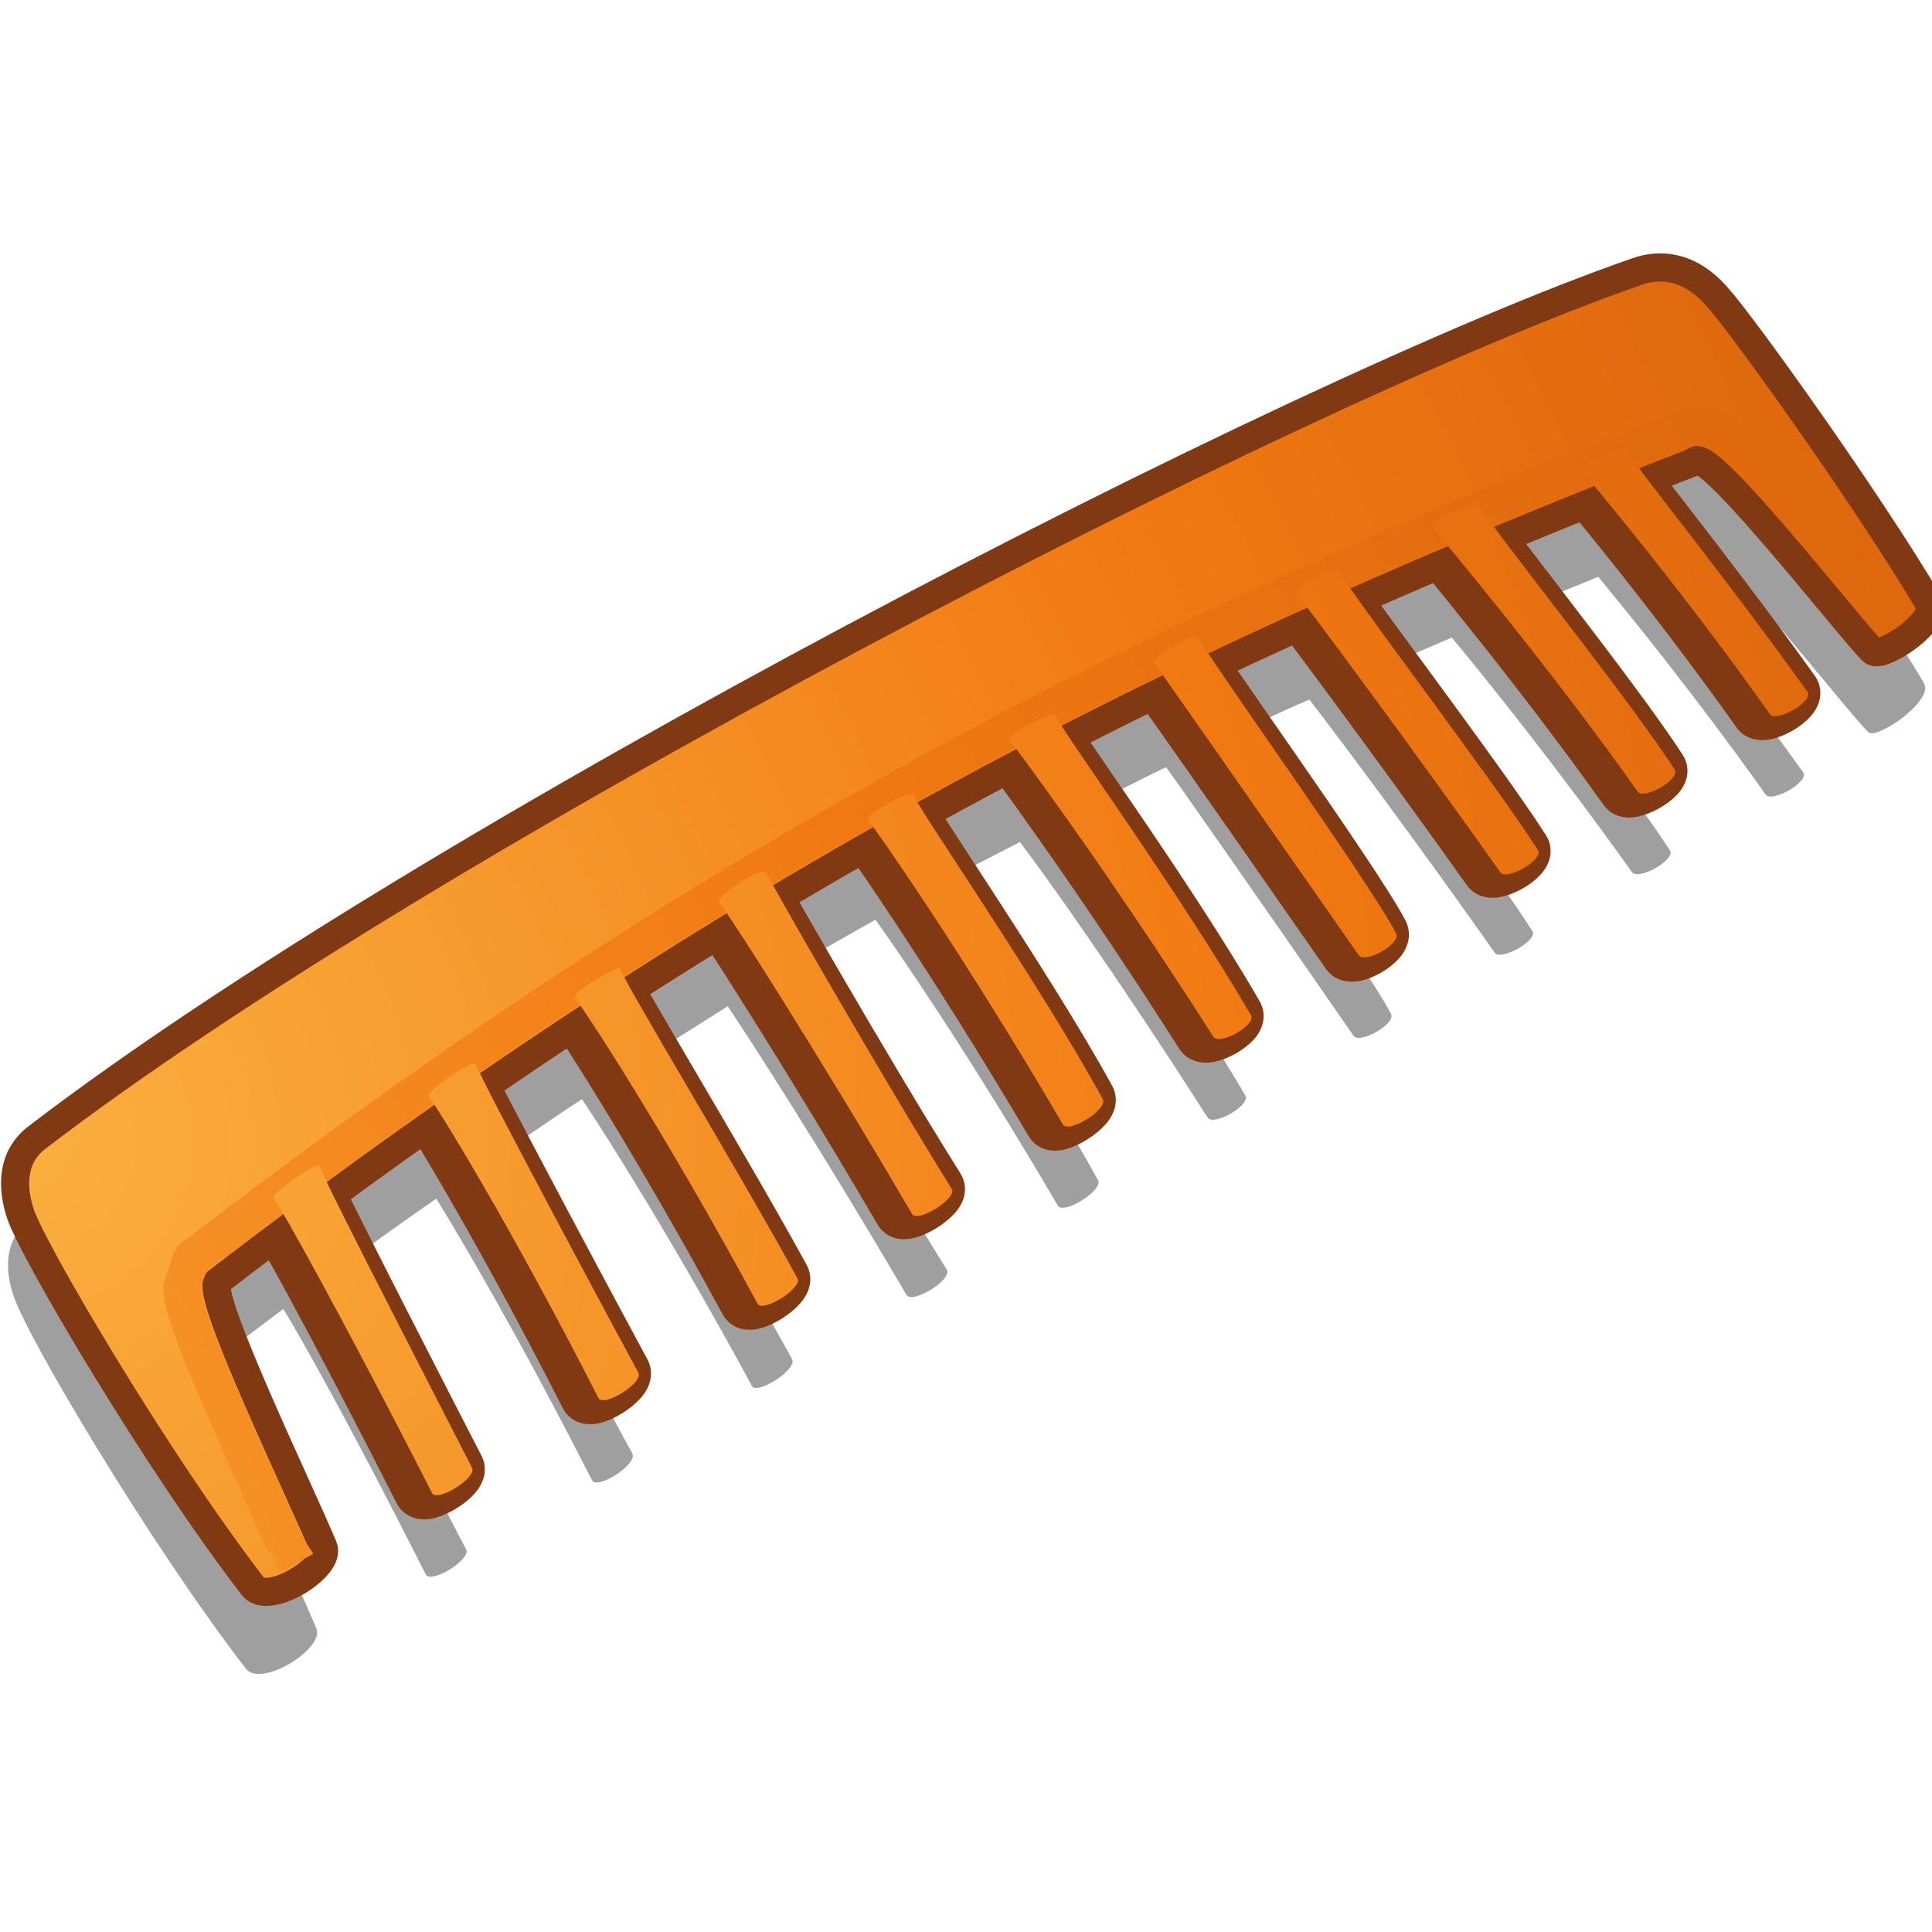 <svg xmlns="http://www.w3.org/2000/svg" width="48" height="48" xmlns:xlink="http://www.w3.org/1999/xlink"><defs><radialGradient id="a" cx="824.329" cy="111.252" r="46.312" gradientUnits="userSpaceOnUse" fy="111.252" fx="824.329" gradientTransform="translate(-823.738 -75.782)"><stop offset=".006" stop-color="#FAAF3E"/><stop offset=".646" stop-color="#F17912"/><stop offset="1" stop-color="#DD680E"/></radialGradient><radialGradient id="b" cx="804.052" cy="127.362" r="71.221" gradientUnits="userSpaceOnUse" fy="127.362" fx="804.052"><stop offset=".006" stop-color="#FAAF3E"/><stop offset=".646" stop-color="#F17912"/><stop offset="1" stop-color="#DD680E"/></radialGradient><radialGradient id="l" cx="824.33" cy="111.252" r="46.307" gradientUnits="userSpaceOnUse" fy="111.252" fx="824.33"><stop offset=".006" stop-color="#FAAF3E"/><stop offset=".646" stop-color="#F17912"/><stop offset="1" stop-color="#DD680E"/></radialGradient><radialGradient id="k" cx="824.325" cy="111.253" r="46.316" gradientUnits="userSpaceOnUse" fy="111.253" fx="824.325"><stop offset=".006" stop-color="#FAAF3E"/><stop offset=".646" stop-color="#F17912"/><stop offset="1" stop-color="#DD680E"/></radialGradient><radialGradient id="j" cx="824.328" cy="111.251" r="46.31" gradientUnits="userSpaceOnUse" fy="111.251" fx="824.328"><stop offset=".006" stop-color="#FAAF3E"/><stop offset=".646" stop-color="#F17912"/><stop offset="1" stop-color="#DD680E"/></radialGradient><radialGradient id="i" cx="824.328" cy="111.253" r="46.311" gradientUnits="userSpaceOnUse" fy="111.253" fx="824.328"><stop offset=".006" stop-color="#FAAF3E"/><stop offset=".646" stop-color="#F17912"/><stop offset="1" stop-color="#DD680E"/></radialGradient><radialGradient id="h" cx="824.328" cy="111.252" r="46.311" gradientUnits="userSpaceOnUse" fy="111.252" fx="824.328"><stop offset=".006" stop-color="#FAAF3E"/><stop offset=".646" stop-color="#F17912"/><stop offset="1" stop-color="#DD680E"/></radialGradient><radialGradient id="g" cx="824.326" cy="111.252" r="46.315" gradientUnits="userSpaceOnUse" fy="111.252" fx="824.326"><stop offset=".006" stop-color="#FAAF3E"/><stop offset=".646" stop-color="#F17912"/><stop offset="1" stop-color="#DD680E"/></radialGradient><radialGradient id="f" cx="824.327" cy="111.253" r="46.314" gradientUnits="userSpaceOnUse" fy="111.253" fx="824.327"><stop offset=".006" stop-color="#FAAF3E"/><stop offset=".646" stop-color="#F17912"/><stop offset="1" stop-color="#DD680E"/></radialGradient><radialGradient id="e" cx="824.325" cy="111.252" r="46.319" gradientUnits="userSpaceOnUse" fy="111.252" fx="824.325"><stop offset=".006" stop-color="#FAAF3E"/><stop offset=".646" stop-color="#F17912"/><stop offset="1" stop-color="#DD680E"/></radialGradient><radialGradient id="d" cx="824.331" cy="111.252" r="46.304" gradientUnits="userSpaceOnUse" fy="111.252" fx="824.331"><stop offset=".006" stop-color="#FAAF3E"/><stop offset=".646" stop-color="#F17912"/><stop offset="1" stop-color="#DD680E"/></radialGradient><radialGradient id="c" cx="824.328" cy="111.252" r="46.311" gradientUnits="userSpaceOnUse" fy="111.252" fx="824.328"><stop offset=".006" stop-color="#FAAF3E"/><stop offset=".646" stop-color="#F17912"/><stop offset="1" stop-color="#DD680E"/></radialGradient><radialGradient id="m" cx="824.329" cy="111.252" r="46.312" xlink:href="#a" gradientUnits="userSpaceOnUse" gradientTransform="translate(-823.738 -75.782)" fx="824.329" fy="111.252"/><radialGradient id="n" cx="804.052" cy="127.362" r="71.221" xlink:href="#b" gradientUnits="userSpaceOnUse" fx="804.052" fy="127.362"/><radialGradient id="o" cx="824.328" cy="111.252" r="46.311" xlink:href="#c" gradientUnits="userSpaceOnUse" fx="824.328" fy="111.252"/><radialGradient id="p" cx="824.331" cy="111.252" r="46.304" xlink:href="#d" gradientUnits="userSpaceOnUse" fx="824.331" fy="111.252"/><radialGradient id="q" cx="824.325" cy="111.252" r="46.319" xlink:href="#e" gradientUnits="userSpaceOnUse" fx="824.325" fy="111.252"/><radialGradient id="r" cx="824.327" cy="111.253" r="46.314" xlink:href="#f" gradientUnits="userSpaceOnUse" fx="824.327" fy="111.253"/><radialGradient id="s" cx="824.326" cy="111.252" r="46.315" xlink:href="#g" gradientUnits="userSpaceOnUse" fx="824.326" fy="111.252"/><radialGradient id="t" cx="824.328" cy="111.252" r="46.311" xlink:href="#h" gradientUnits="userSpaceOnUse" fx="824.328" fy="111.252"/><radialGradient id="u" cx="824.328" cy="111.253" r="46.311" xlink:href="#i" gradientUnits="userSpaceOnUse" fx="824.328" fy="111.253"/><radialGradient id="v" cx="824.328" cy="111.251" r="46.31" xlink:href="#j" gradientUnits="userSpaceOnUse" fx="824.328" fy="111.251"/><radialGradient id="w" cx="824.325" cy="111.253" r="46.316" xlink:href="#k" gradientUnits="userSpaceOnUse" fx="824.325" fy="111.253"/><radialGradient id="x" cx="824.33" cy="111.252" r="46.307" xlink:href="#l" gradientUnits="userSpaceOnUse" fx="824.33" fy="111.252"/><radialGradient cx="804.052" cy="127.362" r="71.221" xlink:href="#b" gradientUnits="userSpaceOnUse" fx="804.052" fy="127.362"/><radialGradient cx="824.328" cy="111.252" r="46.311" xlink:href="#c" gradientUnits="userSpaceOnUse" fx="824.328" fy="111.252"/><radialGradient cx="824.331" cy="111.252" r="46.304" xlink:href="#d" gradientUnits="userSpaceOnUse" fx="824.331" fy="111.252"/><radialGradient cx="824.325" cy="111.252" r="46.319" xlink:href="#e" gradientUnits="userSpaceOnUse" fx="824.325" fy="111.252"/><radialGradient cx="824.327" cy="111.253" r="46.314" xlink:href="#f" gradientUnits="userSpaceOnUse" fx="824.327" fy="111.253"/><radialGradient cx="824.326" cy="111.252" r="46.315" xlink:href="#g" gradientUnits="userSpaceOnUse" fx="824.326" fy="111.252"/><radialGradient cx="824.328" cy="111.252" r="46.311" xlink:href="#h" gradientUnits="userSpaceOnUse" fx="824.328" fy="111.252"/><radialGradient cx="824.328" cy="111.253" r="46.311" xlink:href="#i" gradientUnits="userSpaceOnUse" fx="824.328" fy="111.253"/><radialGradient cx="824.328" cy="111.251" r="46.31" xlink:href="#j" gradientUnits="userSpaceOnUse" fx="824.328" fy="111.251"/><radialGradient cx="824.325" cy="111.253" r="46.316" xlink:href="#k" gradientUnits="userSpaceOnUse" fx="824.325" fy="111.253"/><radialGradient cx="824.33" cy="111.252" r="46.307" xlink:href="#l" gradientUnits="userSpaceOnUse" fx="824.33" fy="111.252"/><radialGradient cx="824.329" cy="111.252" r="46.312" xlink:href="#a" gradientUnits="userSpaceOnUse" gradientTransform="matrix(1.046 0 0 1.046 -921.689 -100.566)" fx="824.329" fy="111.252"/></defs><g><path fill-opacity=".376" d="M40.95 8.7c-.16 0-.3.04-.44.1C32 11.75 10.44 22.86.74 30.3c-.65.5-.62 1.28-.4 1.9.32 1 3.38 6.16 5.77 9.26.38.48 1.96-.5 1.75-1-.62-1.5-2.88-6.18-2.62-6.56.6-.48 1.2-.93 1.8-1.38.52.86 1.7 2.96 3.54 6.6.13.24 1.14-.38 1-.63-.12-.2-2.65-5.15-3.44-6.77.9-.67 1.8-1.32 2.7-1.94.6.97 2.08 3.48 3.87 7 .13.24 1.14-.4 1-.67-.13-.22-3.05-5.66-3.75-7.1.84-.57 1.67-1.17 2.5-1.7.65.97 2.32 3.62 4.22 7.12.12.24 1.13-.4 1-.66-1.33-2.43-3.5-6-4.13-7.17.86-.55 1.7-1.07 2.53-1.6.57.85 2.36 3.62 4.44 7.17.14.24 1.16-.38 1-.63-1.68-2.7-3.73-6.3-4.27-7.25.83-.5 1.67-.97 2.5-1.44.52.72 2.32 3.33 4.53 7.1.13.25 1.14-.38 1-.63-1.33-2.43-3.76-5.98-4.44-7.1.84-.45 1.67-.87 2.5-1.3.58.76 2.35 3.23 4.66 6.84.13.24 1.08-.3.94-.54-1.48-2.54-3.74-5.7-4.5-6.88.84-.43 1.68-.87 2.53-1.28.44.6 2.07 2.94 4.65 6.66.13.25 1.07-.28.94-.53-.6-1.14-3.45-5.14-4.47-6.66.82-.4 1.62-.8 2.44-1.15.7.9 2.7 3.58 4.6 6.28.13.24 1.1-.3.94-.53-.92-1.45-3.42-4.78-4.44-6.22.8-.36 1.62-.72 2.44-1.07.8.96 2.64 3.25 4.47 5.82.14.24 1.1-.3.95-.53-.9-1.4-3.2-4.35-4.28-5.8.82-.33 1.66-.65 2.5-1 .67.82 2.3 2.8 4.15 5.4.13.24 1.1-.3.94-.54-1.7-2.38-3.25-4.3-4-5.28.4-.16.8-.3 1.22-.47.44-.2 3.87 4.25 4.4 4.75.2.2 1.64-.78 1.38-1.22-1.47-2.47-4.56-6.8-5.25-7.58-.5-.6-1.07-.76-1.55-.72z"/><g><g fill="none" stroke="#803912" stroke-width="1.242"><path d="M7.63 28.95c.04.25 3.64 7.23 3.78 7.5.15.24-.86.87-1 .62-2.22-4.38-3.75-7.12-3.92-7.3-.1-.14 1.12-.95 1.15-.82z"/><path d="M11.5 26.4c.05.25 3.9 7.42 4.04 7.67.14.26-.87.88-1 .64-2.23-4.38-4.04-7.3-4.2-7.48-.12-.13 1.14-.95 1.16-.82z"/><path d="M15.1 24.06c.05.25 2.86 4.86 4.4 7.67.13.25-.87.88-1 .63-2.3-4.25-4.36-7.4-4.53-7.6-.1-.12 1.1-.83 1.13-.7z"/><path d="M22.37 19.7c.05.26 3.18 4.77 4.72 7.58.13.25-.88.88-1 .63-2.48-4.2-4.7-7.37-4.86-7.56-.1-.13 1.1-.76 1.13-.64z"/><path d="M25.9 17.74c.05.25 3.1 4.4 4.86 7.45.14.24-.8.77-.94.53-2.62-4.12-4.9-7.18-5.06-7.38-.12-.12 1.12-.74 1.15-.6z"/><path d="M29.44 15.8c.05.24 4.22 6 4.93 7.36.14.26-.8.8-.93.54-2.82-4.05-4.92-7.06-5.1-7.25-.1-.13 1.08-.8 1.1-.66z"/><path d="M32.94 14.14c.05.25 3.8 5.15 4.95 6.95.14.24-.82.78-.95.53-2.2-3.1-4.9-6.72-5.06-6.9-.12-.14 1.02-.72 1.04-.6z"/><path d="M36.42 12.5c.04.24 3.7 4.78 4.87 6.6.14.23-.82.77-.95.53-2.2-3.1-4.94-6.37-5.1-6.56-.1-.13 1.15-.7 1.17-.58z"/><path d="M40.12 11.16c.04.25 2.12 2.72 4.47 6 .15.24-.82.8-.95.54-2.2-3.1-4.5-5.83-4.67-6.02-.1-.13 1.1-.65 1.14-.52z"/><path d="M18.72 21.66c.12.23 2.73 4.82 4.62 7.83.15.23-.87.87-1 .62-2.36-4.03-4.63-7.55-4.8-7.74-.1-.13 1.07-.9 1.18-.72z"/></g><path fill="url(#m)" stroke="#803912" stroke-width=".669" d="M40.28 19.28c.4-.2 3.7 4.05 4.2 4.53.2.2 1.6-.72 1.33-1.15-1.4-2.37-4.36-6.52-5.02-7.26-.66-.76-1.37-.8-1.92-.6-8.14 2.82-28.73 13.46-38 20.57-.62.48-.58 1.22-.38 1.82.32.92 3.24 5.88 5.52 8.84.36.46 1.87-.46 1.67-.94-.6-1.43-2.77-5.92-2.52-6.3C18 28.93 28.55 23.84 40.28 19.3z" transform="matrix(1.046 0 0 1.046 0 -8.729)"/><g transform="matrix(1.046 0 0 1.046 -861.63 -87.997)"><radialGradient cx="804.052" cy="127.362" r="71.221" fx="804.052" fy="127.362" gradientUnits="userSpaceOnUse"><stop offset=".006" stop-color="#FAAF3E"/><stop offset=".646" stop-color="#F17912"/><stop offset="1" stop-color="#DD680E"/></radialGradient><path fill="url(#n)" d="M863.54 93.9c-11.92 4.64-22.52 9.77-35.42 19.7l-.16.12-.1.17s-.25.75-.25.75c0 .67.4 1.67 1.95 5.13l.58 1.3s0-.08.02-.1c.1.24.2.53.2.53l.82-.47-.22-.33-.58-1.3c-1.26-2.8-1.86-4.2-1.86-4.75l.1-.26s0-.03.02-.06c.03 0 .05-.03.05-.03 12.8-9.86 23.35-14.95 35.22-19.57.4-.18.9.24 3.5 3.38 0 0 .73.86.73.86l.7-.6-.74-.83c-2.78-3.34-3.48-4.1-4.56-3.63z"/></g><g transform="matrix(1.046 0 0 1.046 -861.63 -87.997)"><radialGradient cx="824.328" cy="111.252" r="46.311" fx="824.328" fy="111.252" gradientUnits="userSpaceOnUse"><stop offset=".006" stop-color="#FAAF3E"/><stop offset=".646" stop-color="#F17912"/><stop offset="1" stop-color="#DD680E"/></radialGradient><path fill="url(#o)" d="M831.33 111.83c.05.24 3.5 6.92 3.62 7.16.13.23-.83.83-.95.6-2.14-4.2-3.6-6.8-3.76-7-.1-.1 1.07-.9 1.1-.77z"/><radialGradient cx="824.331" cy="111.252" r="46.304" fx="824.331" fy="111.252" gradientUnits="userSpaceOnUse"><stop offset=".006" stop-color="#FAAF3E"/><stop offset=".646" stop-color="#F17912"/><stop offset="1" stop-color="#DD680E"/></radialGradient><path fill="url(#p)" d="M835.04 109.4c.04.23 3.73 7.1 3.86 7.33.13.24-.83.84-.95.6-2.14-4.2-3.87-6.97-4.03-7.16-.1-.12 1.1-.9 1.12-.78z"/><radialGradient cx="824.325" cy="111.252" r="46.319" fx="824.325" fy="111.252" gradientUnits="userSpaceOnUse"><stop offset=".006" stop-color="#FAAF3E"/><stop offset=".646" stop-color="#F17912"/><stop offset="1" stop-color="#DD680E"/></radialGradient><path fill="url(#q)" d="M838.48 107.15c.04.24 2.73 4.66 4.2 7.34.13.23-.83.83-.95.6-2.2-4.07-4.17-7.08-4.34-7.26-.1-.13 1.06-.8 1.08-.7z"/><radialGradient cx="824.327" cy="111.253" r="46.314" fx="824.327" fy="111.253" gradientUnits="userSpaceOnUse"><stop offset=".006" stop-color="#FAAF3E"/><stop offset=".646" stop-color="#F17912"/><stop offset="1" stop-color="#DD680E"/></radialGradient><path fill="url(#r)" d="M845.43 103c.05.23 3.04 4.55 4.5 7.23.14.24-.82.84-.95.6-2.35-4.02-4.47-7.05-4.63-7.23-.1-.12 1.06-.73 1.08-.6z"/><radialGradient cx="824.326" cy="111.252" r="46.315" fx="824.326" fy="111.252" gradientUnits="userSpaceOnUse"><stop offset=".006" stop-color="#FAAF3E"/><stop offset=".646" stop-color="#F17912"/><stop offset="1" stop-color="#DD680E"/></radialGradient><path fill="url(#s)" d="M848.8 101.1c.06.25 2.96 4.23 4.65 7.14.14.23-.77.75-.9.5-2.5-3.92-4.68-6.85-4.84-7.04-.1-.12 1.1-.7 1.1-.6z"/><radialGradient cx="824.328" cy="111.252" r="46.311" fx="824.328" fy="111.252" gradientUnits="userSpaceOnUse"><stop offset=".006" stop-color="#FAAF3E"/><stop offset=".646" stop-color="#F17912"/><stop offset="1" stop-color="#DD680E"/></radialGradient><path fill="url(#t)" d="M852.2 99.25c.04.24 4.02 5.74 4.7 7.05.13.24-.77.75-.9.5-2.7-3.86-4.7-6.74-4.85-6.92-.1-.12 1.02-.75 1.04-.63z"/><radialGradient cx="824.328" cy="111.253" r="46.311" fx="824.328" fy="111.253" gradientUnits="userSpaceOnUse"><stop offset=".006" stop-color="#FAAF3E"/><stop offset=".646" stop-color="#F17912"/><stop offset="1" stop-color="#DD680E"/></radialGradient><path fill="url(#u)" d="M855.54 97.67c.04.24 3.62 4.92 4.73 6.65.14.23-.77.75-.9.52-2.1-2.97-4.68-6.43-4.84-6.62-.1-.12.98-.67 1-.55z"/><radialGradient cx="824.328" cy="111.251" r="46.31" fx="824.328" fy="111.251" gradientUnits="userSpaceOnUse"><stop offset=".006" stop-color="#FAAF3E"/><stop offset=".646" stop-color="#F17912"/><stop offset="1" stop-color="#DD680E"/></radialGradient><path fill="url(#v)" d="M858.86 96.1c.04.24 3.55 4.58 4.65 6.3.16.24-.76.75-.88.52-2.1-2.97-4.72-6.1-4.88-6.27-.1-.12 1.1-.68 1.12-.55z"/><radialGradient cx="824.325" cy="111.253" r="46.316" fx="824.325" fy="111.253" gradientUnits="userSpaceOnUse"><stop offset=".006" stop-color="#FAAF3E"/><stop offset=".646" stop-color="#F17912"/><stop offset="1" stop-color="#DD680E"/></radialGradient><path fill="url(#w)" d="M862.4 94.83c.04.23 2.03 2.6 4.27 5.73.16.23-.77.75-.9.52-2.1-2.97-4.3-5.58-4.46-5.76-.1-.12 1.07-.62 1.1-.5z"/><radialGradient cx="824.33" cy="111.252" r="46.307" fx="824.33" fy="111.252" gradientUnits="userSpaceOnUse"><stop offset=".006" stop-color="#FAAF3E"/><stop offset=".646" stop-color="#F17912"/><stop offset="1" stop-color="#DD680E"/></radialGradient><path fill="url(#x)" d="M841.94 104.86c.1.22 2.6 4.6 4.4 7.5.16.22-.82.83-.94.6-2.26-3.86-4.42-7.23-4.58-7.4-.1-.13 1.02-.88 1.12-.7z"/></g></g></g></svg>